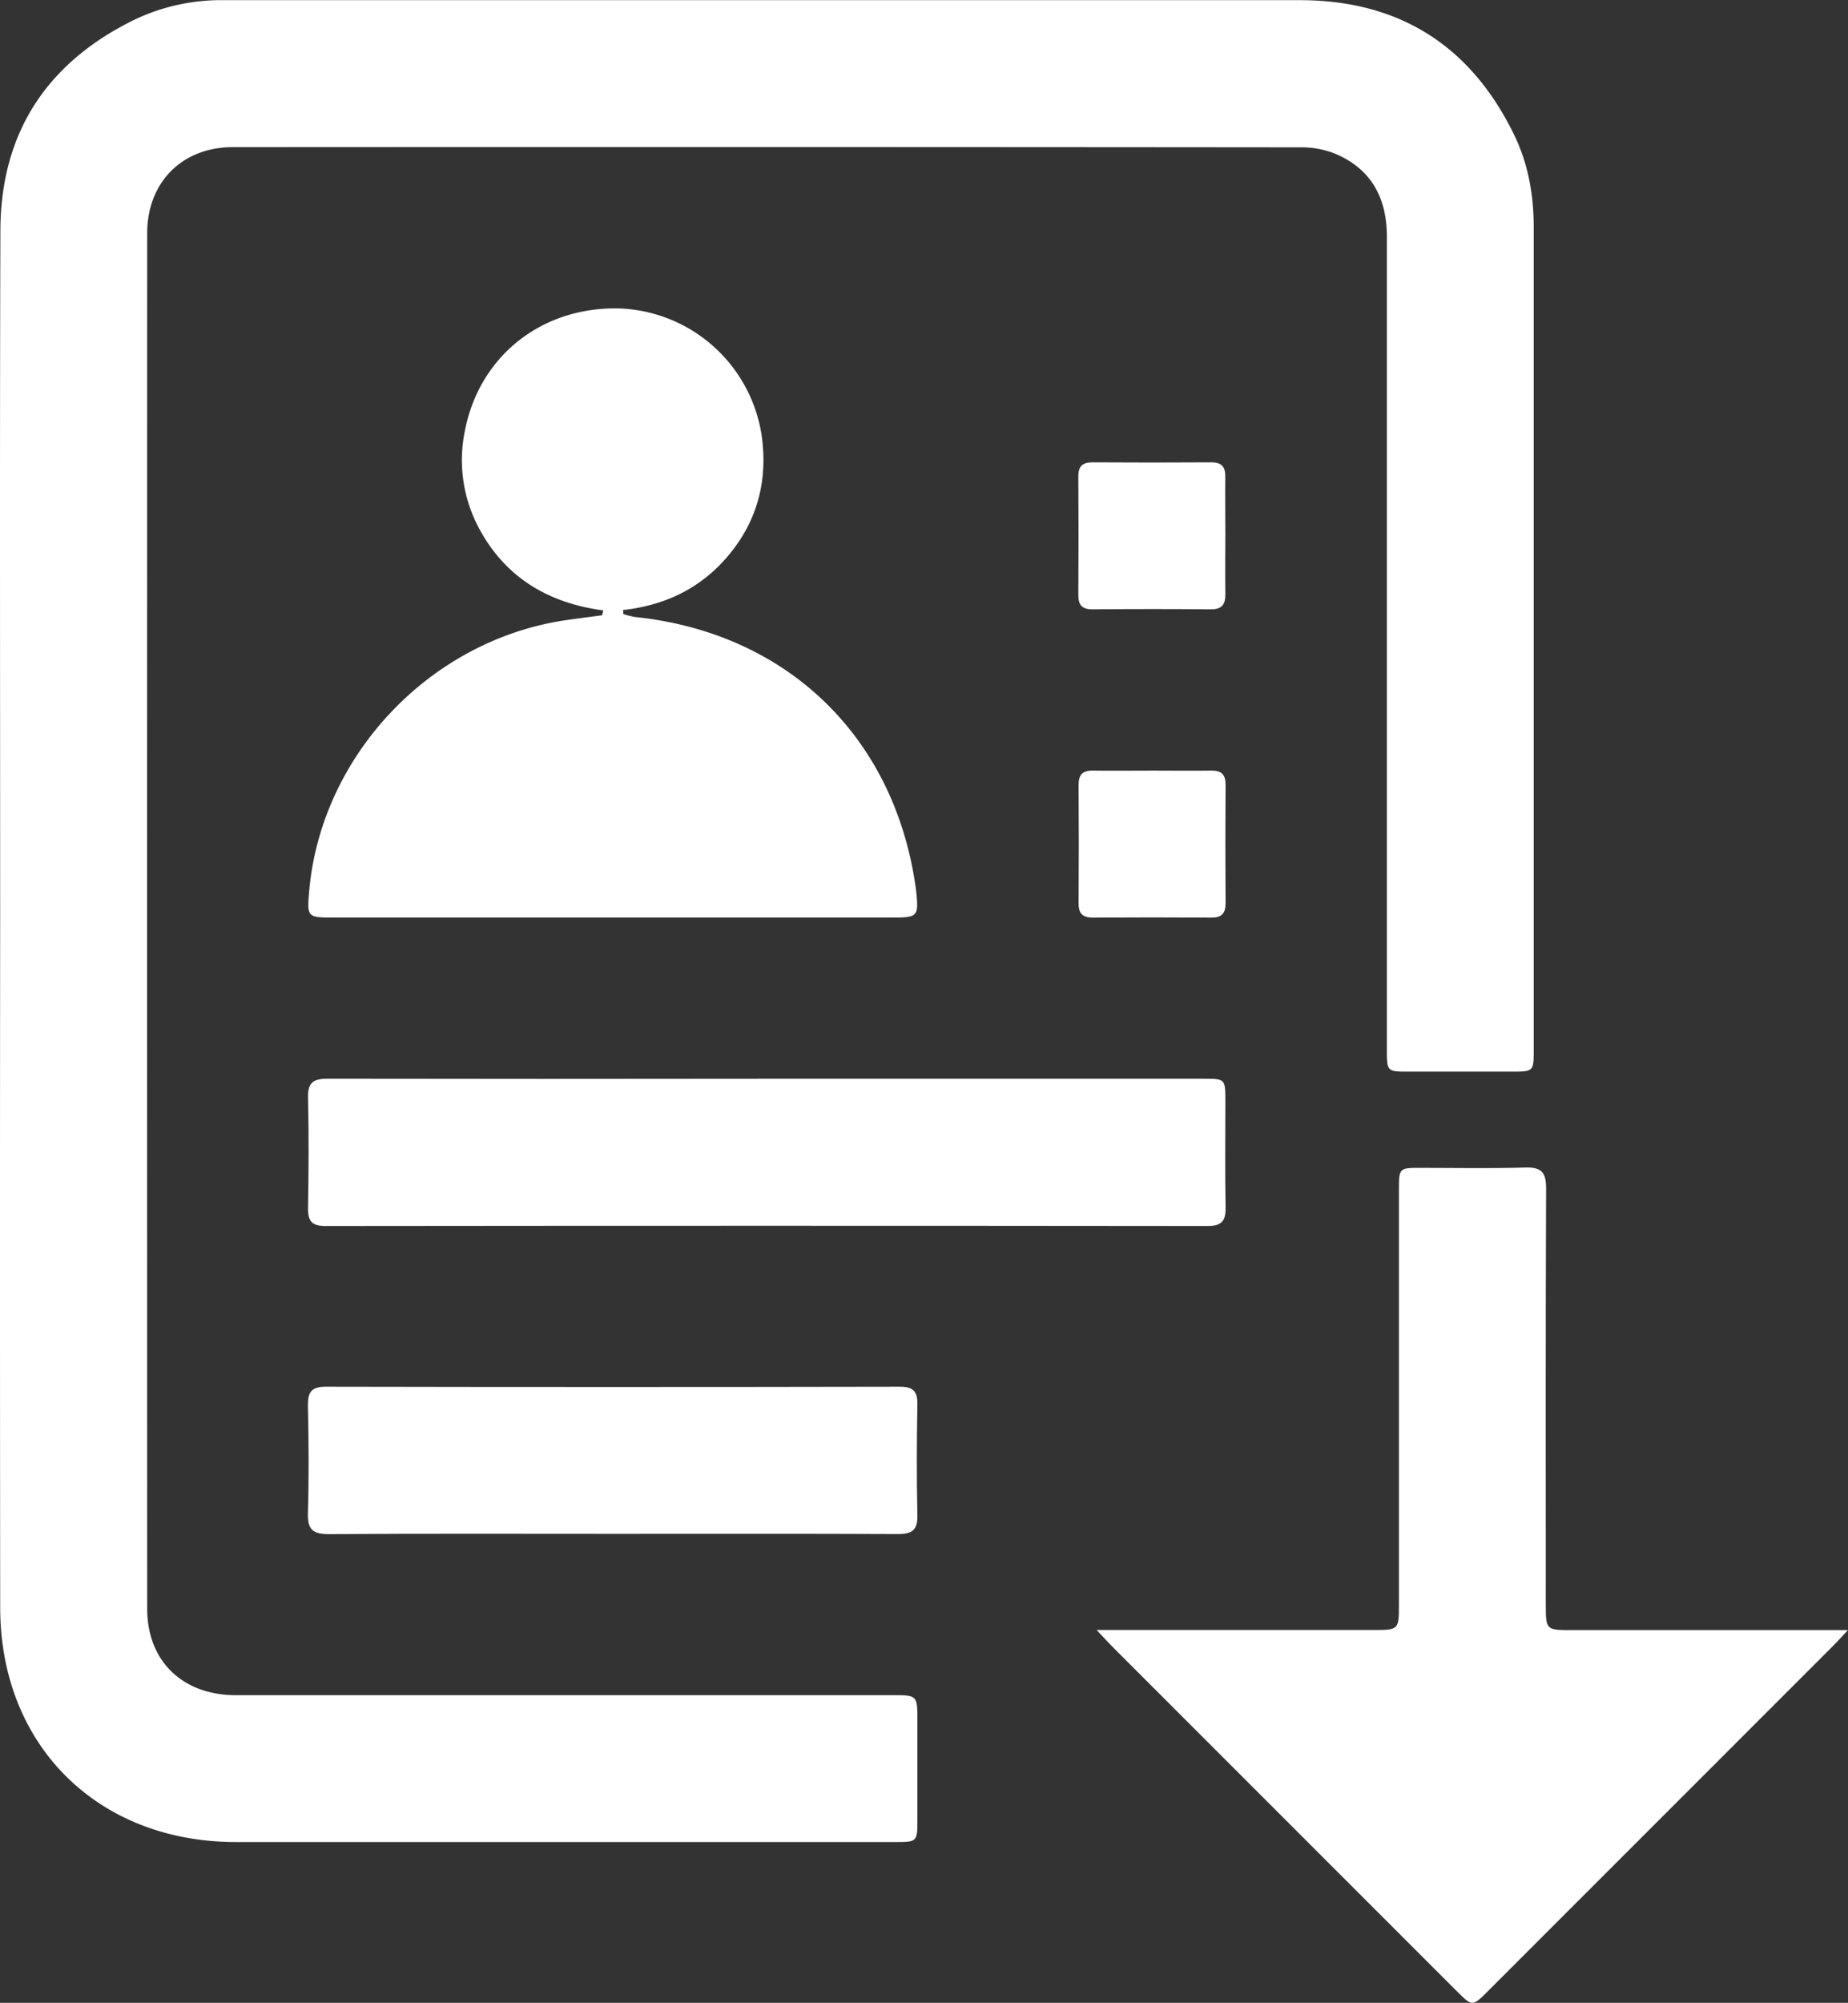 <svg xmlns="http://www.w3.org/2000/svg" viewBox="0 0 575.84 623.94"><rect x="0" y="0" width="575.84" height="623.94" fill="#333333" stroke="none"/><defs><style>.cls-1{fill:#fff;}</style></defs><g id="Layer_2" data-name="Layer 2"><g id="Ñëîé_1" data-name="Ñëîé 1"><path class="cls-1" d="M.05,286.8c0-71.66-.15-143.33.07-215C.21,41.13,14.83,19.23,42.31,5.94A62.88,62.88,0,0,1,70,.05q23,0,46,0,144.5,0,289,0c31.05,0,53.41,14.24,66.91,42.16,4.34,9,6,18.67,6,28.63q0,44.25,0,88.5v167.5c0,6.94,0,7-6.89,7q-16,0-32,0c-6.84,0-6.86,0-6.86-7q0-126.49,0-253c0-11.78-4.54-20.78-15.47-25.68a28,28,0,0,0-11.13-2.26q-166.5-.16-333-.06c-15.82,0-26.69,10.95-26.69,26.84q-.06,214.24,0,428.49c0,16.3,11,26.91,27.64,26.92q102.24,0,204.49,0c7.85,0,7.86,0,7.86,8q0,15.24,0,30.5c0,7.23,0,7.25-7.11,7.25H110.21c-12.33,0-24.66,0-37,0-42.92-.16-73.1-30.19-73.15-73Q-.06,393.79.05,286.8Z"/><path class="cls-1" d="M188,190.16c-17-2.26-30.35-10.13-38.58-25.29a45,45,0,0,1-4.48-31.05c4.67-23.27,24.33-38.48,48.36-37.72A46.58,46.58,0,0,1,237.38,136c1.83,13.46-1.25,25.87-10,36.55-8.53,10.44-19.79,16-33.21,17.48l.05,1.26a26.33,26.33,0,0,0,3.75.93c47,4.91,80.44,36.91,87.27,83.62.08.49.16,1,.21,1.48.85,8.26.63,8.52-7.54,8.52h-174c-8.12,0-8.25-.15-7.59-8,3.59-42.27,37.42-78.22,79.6-84.58,3.89-.58,7.8-1.06,11.7-1.59Z"/><path class="cls-1" d="M575.84,507.79c-2.29,2.44-3.46,3.77-4.71,5q-53.71,53.75-107.45,107.46c-4.88,4.88-4.9,4.88-9.69.09L346.54,512.9c-1.26-1.27-2.46-2.61-4.82-5.11h86.55c7.42,0,7.64-.21,7.64-7.51q0-64.72,0-129.46c0-7,0-7,6.83-7,10.83,0,21.67.23,32.49-.11,5.07-.16,6.56,1.49,6.54,6.54-.18,43.15-.11,86.31-.1,129.47,0,8,.06,8.1,8,8.1h86.12Z"/><path class="cls-1" d="M239,336.05H374.94c6.87,0,6.88,0,6.89,7,0,11-.14,22,.07,33,.08,4.21-1.12,5.89-5.62,5.88q-137.43-.15-274.84,0c-4.16,0-5.52-1.44-5.46-5.53.2-11.49.27-23,0-34.48-.12-4.76,1.74-5.89,6.15-5.88Q170.56,336.16,239,336.05Z"/><path class="cls-1" d="M190.87,477.82c-29.47,0-59-.11-88.42.1-5.08,0-6.65-1.53-6.5-6.56.32-11.14.24-22.31,0-33.46-.08-4.19,1.07-5.92,5.6-5.91q89.42.18,178.84,0c4.15,0,5.54,1.42,5.47,5.52-.2,11.49-.26,23,0,34.47.12,4.72-1.68,5.93-6.12,5.91C250.15,477.75,220.51,477.82,190.87,477.82Z"/><path class="cls-1" d="M381.82,166.5c0,6.15-.09,12.31,0,18.45.07,3.28-1,4.9-4.55,4.87-12.3-.12-24.6-.1-36.91,0-3.26,0-4.37-1.43-4.35-4.53q.12-18.45,0-36.91c0-3.27,1.43-4.37,4.54-4.35q18.45.12,36.9,0c3.27,0,4.41,1.43,4.35,4.54C381.74,154.53,381.82,160.52,381.82,166.5Z"/><path class="cls-1" d="M359.44,240.06c6,0,12,.08,18,0,3.18-.06,4.47,1.24,4.45,4.44q-.12,18.45,0,36.9c0,3.18-1.25,4.48-4.44,4.46q-18.45-.13-36.9,0c-3.18,0-4.48-1.25-4.46-4.44q.13-18.45,0-36.91c0-3.18,1.25-4.5,4.44-4.45C346.81,240.14,353.13,240.06,359.44,240.06Z"/></g></g></svg>
